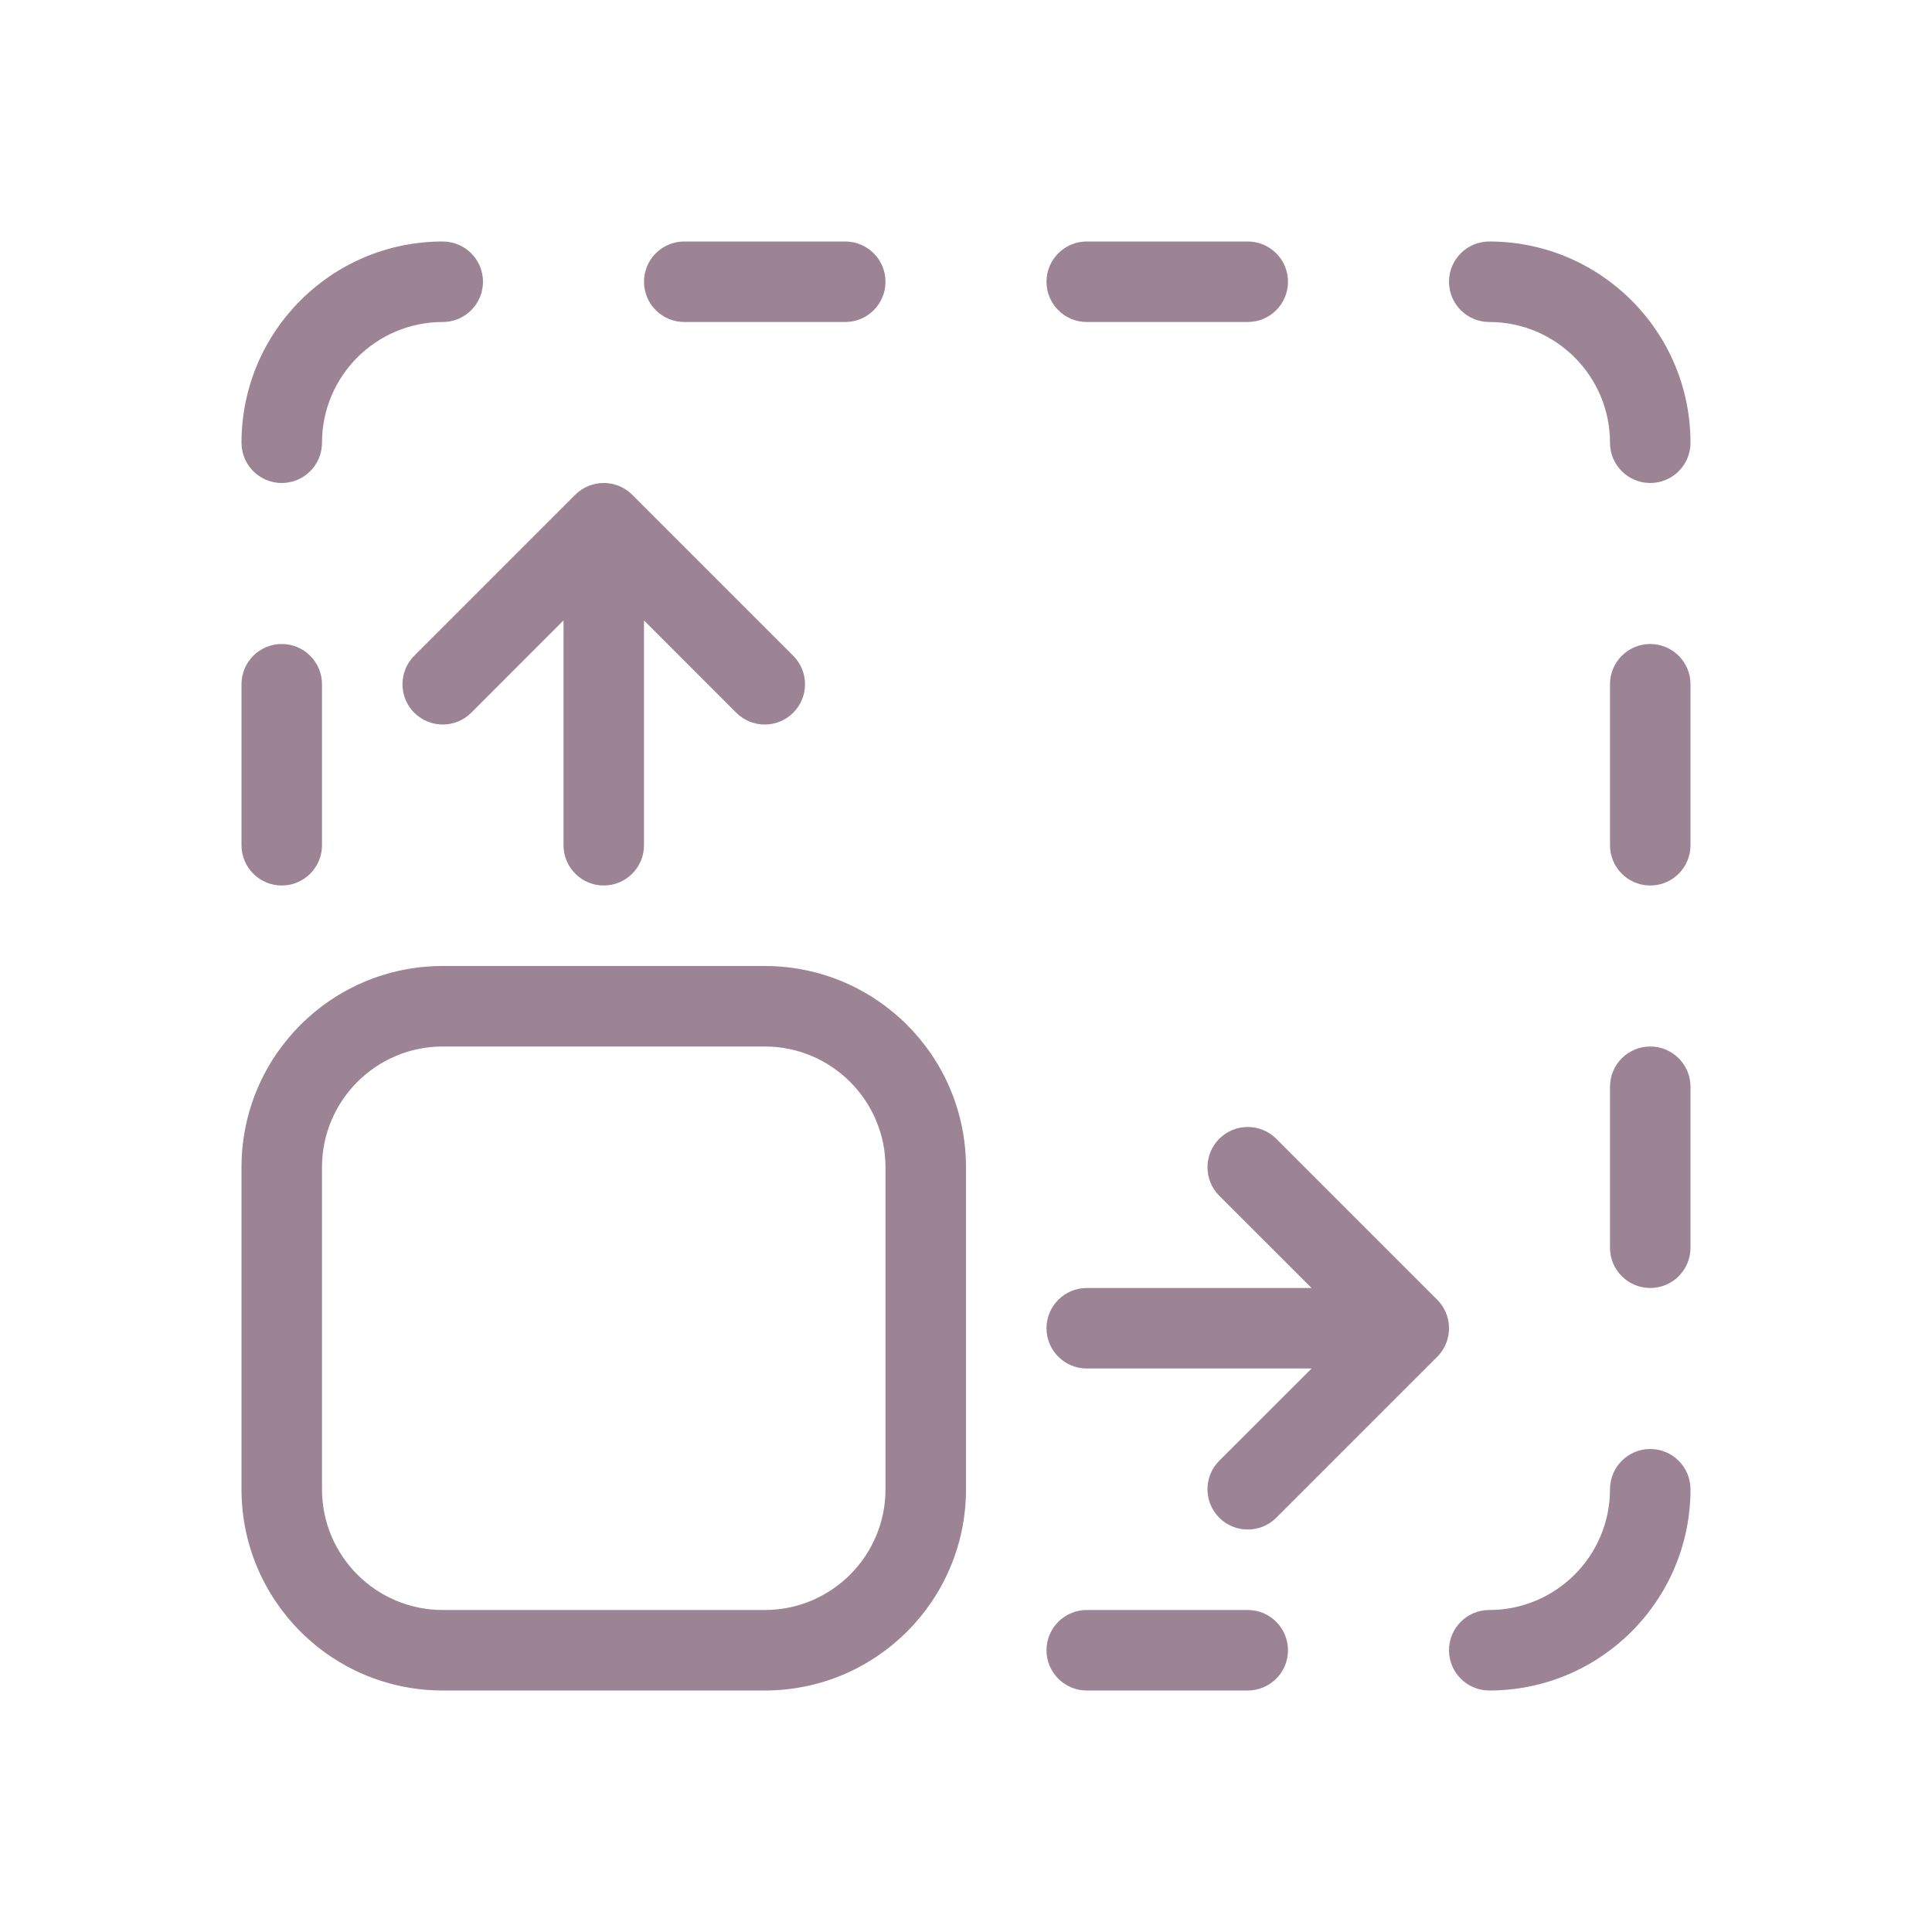 <?xml version="1.0" encoding="utf-8"?><!-- Uploaded to: SVG Repo, www.svgrepo.com, Generator: SVG Repo Mixer Tools -->
<svg fill="#9c8495" width="800px" height="800px" viewBox="0 0 24 24" xmlns="http://www.w3.org/2000/svg">
  <path d="M4,14.5 L4,18.5 C4,19.328 4.672,20 5.5,20 L9.5,20 C10.328,20 11,19.328 11,18.5 L11,14.5 C11,13.672 10.328,13 9.5,13 L5.5,13 C4.672,13 4,13.672 4,14.5 Z M16.293,16 L15.146,14.854 C14.951,14.658 14.951,14.342 15.146,14.146 C15.342,13.951 15.658,13.951 15.854,14.146 L17.854,16.146 C18.049,16.342 18.049,16.658 17.854,16.854 L15.854,18.854 C15.658,19.049 15.342,19.049 15.146,18.854 C14.951,18.658 14.951,18.342 15.146,18.146 L16.293,17 L13.5,17 C13.224,17 13,16.776 13,16.5 C13,16.224 13.224,16 13.5,16 L16.293,16 L16.293,16 Z M8,7.707 L8,10.5 C8,10.776 7.776,11 7.5,11 C7.224,11 7,10.776 7,10.5 L7,7.707 L5.854,8.854 C5.658,9.049 5.342,9.049 5.146,8.854 C4.951,8.658 4.951,8.342 5.146,8.146 L7.146,6.146 C7.342,5.951 7.658,5.951 7.854,6.146 L9.854,8.146 C10.049,8.342 10.049,8.658 9.854,8.854 C9.658,9.049 9.342,9.049 9.146,8.854 L8,7.707 Z M3,14.5 C3,13.119 4.119,12 5.5,12 L9.5,12 C10.881,12 12,13.119 12,14.5 L12,18.5 C12,19.881 10.881,21 9.5,21 L5.5,21 C4.119,21 3,19.881 3,18.5 L3,14.5 Z M4,5.5 C4,5.776 3.776,6 3.5,6 C3.224,6 3,5.776 3,5.5 C3,4.119 4.119,3 5.5,3 C5.776,3 6,3.224 6,3.5 C6,3.776 5.776,4 5.5,4 C4.672,4 4,4.672 4,5.5 Z M8.5,4 C8.224,4 8,3.776 8,3.5 C8,3.224 8.224,3 8.5,3 L10.5,3 C10.776,3 11,3.224 11,3.5 C11,3.776 10.776,4 10.5,4 L8.5,4 Z M13.5,4 C13.224,4 13,3.776 13,3.5 C13,3.224 13.224,3 13.5,3 L15.5,3 C15.776,3 16,3.224 16,3.5 C16,3.776 15.776,4 15.5,4 L13.5,4 Z M18.5,4 C18.224,4 18,3.776 18,3.5 C18,3.224 18.224,3 18.5,3 C19.881,3 21,4.119 21,5.5 C21,5.776 20.776,6 20.5,6 C20.224,6 20,5.776 20,5.5 C20,4.672 19.328,4 18.5,4 Z M20,8.5 C20,8.224 20.224,8 20.5,8 C20.776,8 21,8.224 21,8.5 L21,10.5 C21,10.776 20.776,11 20.5,11 C20.224,11 20,10.776 20,10.5 L20,8.5 Z M20,13.5 C20,13.224 20.224,13 20.5,13 C20.776,13 21,13.224 21,13.5 L21,15.5 C21,15.776 20.776,16 20.5,16 C20.224,16 20,15.776 20,15.5 L20,13.5 Z M20,18.5 C20,18.224 20.224,18 20.5,18 C20.776,18 21,18.224 21,18.5 C21,19.881 19.881,21 18.5,21 C18.224,21 18,20.776 18,20.5 C18,20.224 18.224,20 18.5,20 C19.328,20 20,19.328 20,18.5 Z M15.5,20 C15.776,20 16,20.224 16,20.5 C16,20.776 15.776,21 15.5,21 L13.5,21 C13.224,21 13,20.776 13,20.5 C13,20.224 13.224,20 13.5,20 L15.5,20 Z M3,8.5 C3,8.224 3.224,8 3.5,8 C3.776,8 4,8.224 4,8.5 L4,10.5 C4,10.776 3.776,11 3.5,11 C3.224,11 3,10.776 3,10.5 L3,8.5 Z"/>
</svg>